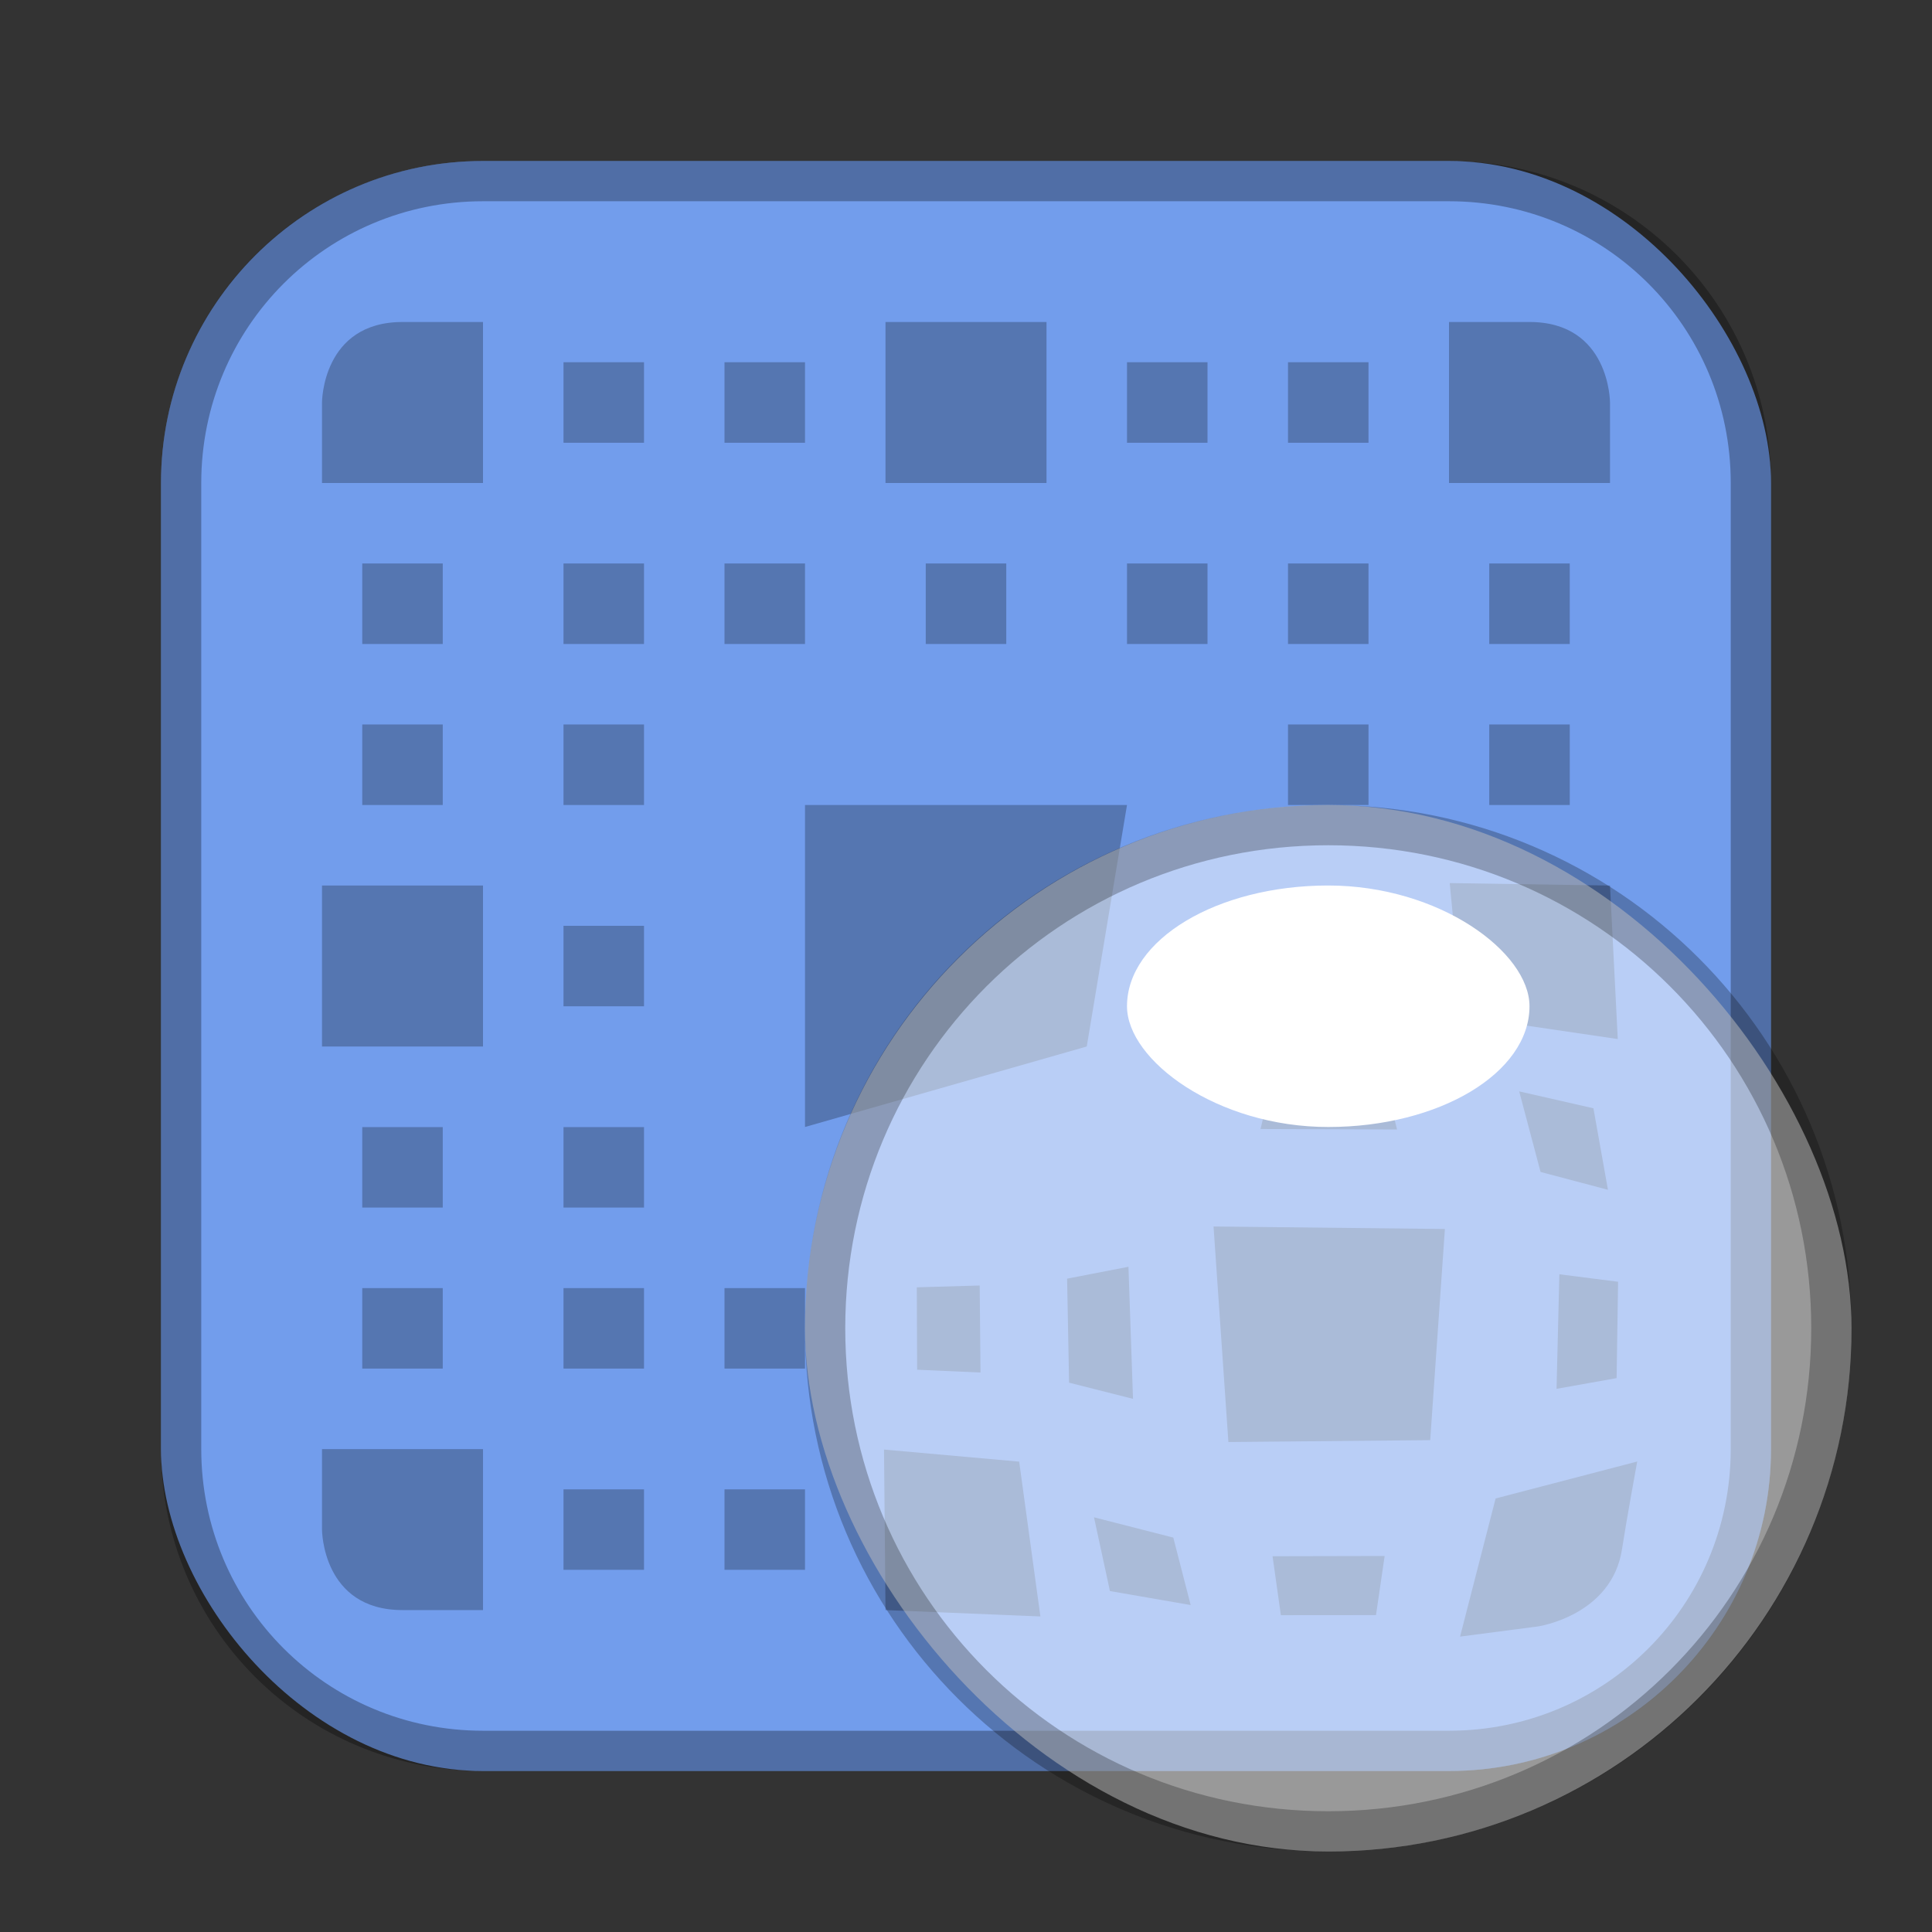 <?xml version="1.0" encoding="UTF-8"?>
<!-- Created with Inkscape (http://www.inkscape.org/) -->
<svg id="SVGRoot" width="48px" height="48px" version="1.1" viewBox="0 0 48 48" xmlns="http://www.w3.org/2000/svg" xmlns:cc="http://creativecommons.org/ns#" xmlns:dc="http://purl.org/dc/elements/1.1/" xmlns:rdf="http://www.w3.org/1999/02/22-rdf-syntax-ns#" xmlns:xlink="http://www.w3.org/1999/xlink">
 <rect x="0" y="0" width="48" height="48" fill="#333333" stroke="none"/>
 <defs id="defs815">
  <style id="style819">.cls-1{fill:none;stroke:#fff;stroke-linecap:round;stroke-linejoin:round;}</style>
  <style id="style819-93">.cls-1{fill:none;stroke:#fff;stroke-linecap:round;stroke-linejoin:round;}</style>
  <style id="style819-1">.cls-1{fill:none;stroke:#fff;stroke-linecap:round;stroke-linejoin:round;}</style>
  <style id="style2">.a{fill:none;stroke:#b1b5bd;stroke-linecap:round;stroke-linejoin:round;isolation:isolate;opacity:0.63;}</style>
  <style id="style819-9">.cls-1{fill:none;stroke:#fff;stroke-linecap:round;stroke-linejoin:round;}</style>
  <style id="style819-92">.cls-1{fill:none;stroke:#fff;stroke-linecap:round;stroke-linejoin:round;}</style>
  <style id="style819-5">.cls-1{fill:none;stroke:#fff;stroke-linecap:round;stroke-linejoin:round;}</style>
  <style id="current-color-scheme" type="text/css">.ColorScheme-Text {
        color:#31363b;
      }
      .ColorScheme-Accent {
        color:#3daee9;
      }</style>
  <style id="current-color-scheme-6" type="text/css">.ColorScheme-Text {
        color:#31363b;
      }
      .ColorScheme-Accent {
        color:#3daee9;
      }</style>
 </defs>
 <g id="layer1" fill-rule="evenodd">
  <rect id="rect1373-5" x="4" y="4" width="40" height="40" ry="8" fill="#729dec" style="paint-order:stroke fill markers"/>
  <path id="rect817" d="m12 4c-4.432 0-8 3.568-8 8v24c0 4.432 3.568 8 8 8h24c4.432 0 8-3.568 8-8v-24c0-4.432-3.568-8-8-8h-24zm0 1h24c3.878 0 7 3.122 7 7v24c0 3.878-3.122 7-7 7h-24c-3.878 0-7-3.122-7-7v-24c0-3.878 3.122-7 7-7z" opacity=".3" style="paint-order:stroke fill markers"/>
  <path id="rect841" d="m8 10v2h4v-4h-2c-2 0-2 2-2 2zm14-2v4h4v-4zm14 0v4h4v-2s0-2-2-2zm-22 1v2h2v-2zm4 0v2h2v-2zm10 0v2h2v-2zm4 0v2h2v-2zm-23 5v2h2v-2zm5 0v2h2v-2zm4 0v2h2v-2zm5 0v2h2v-2zm5 0v2h2v-2zm4 0v2h2v-2zm5 0v2h2v-2zm-28 4v2h2v-2zm5 0v2h2v-2zm18 0v2h2v-2zm5 0v2h2v-2zm-17 2v8l7-2 1-6zm16.018 1.94 0.316 3.307 3.859 0.568-0.193-3.814c-1.327-0.02-2.655-0.04-3.982-0.061zm-28.018 0.061v4h4v-4zm23.973 0.746c-0.02 0.517-0.04 1.034-0.061 1.551 0.727 6.51e-4 1.453 0.001 2.18 2e-3 -0.021-0.518-0.043-1.035-0.064-1.553zm-17.973 0.254v2h2v-2zm17.689 3.475-0.371 1.574c1.13 0.004 2.26 0.008 3.391 0.012l-0.387-1.58c-0.878-2e-3 -1.755-0.004-2.633-0.006zm6.055 0.639 0.531 2.002 1.674 0.443-0.361-2.025zm-28.744 0.887v2h2v-2zm5 0v2h2v-2zm16.15 2.469 0.369 5.356c1.671-0.016 3.342-0.031 5.014-0.047l0.365-5.246c-1.916-0.021-3.832-0.042-5.748-0.062zm-2.115 1.002c-0.508 0.098-1.016 0.197-1.523 0.295 0.016 0.861 0.033 1.723 0.049 2.584l1.588 0.402c-0.038-1.094-0.076-2.188-0.113-3.281zm10.707 0.186c-0.023 0.949-0.047 1.897-0.07 2.846 0.497-0.089 0.995-0.177 1.492-0.266l0.037-2.394zm-14.402 0.279c-0.521 0.015-1.042 0.03-1.562 0.045l0.008 2.047c0.525 0.023 1.05 0.047 1.574 0.07-0.006-0.721-0.013-1.441-0.02-2.162zm-15.34 0.064v2h2v-2zm5 0v2h2v-2zm4 0v2h2v-2zm-10 4v2s0 2 2 2h2v-4zm13.963 0.012 0.037 3.988c1.283 0.053 2.565 0.105 3.848 0.158l-0.527-3.846zm18.713 0.297-3.518 0.918-0.883 3.432 1.937-0.253s1.832-0.269 2.086-1.918c0.112-0.729 0.378-2.179 0.378-2.179zm-26.676 0.691v2h2v-2zm4 0v2h2v-2zm9.18 0.695 0.396 1.832 2.006 0.348-0.432-1.676zm7.221 0.961c-0.928 2e-3 -1.857 0.004-2.785 0.006l0.207 1.465c0.788-6.51e-4 1.575-0.001 2.363-2e-3 0.072-0.49 0.143-0.979 0.215-1.469z" opacity=".25" style="paint-order:normal"/>
  <rect id="rect982" x="20" y="20" width="26" height="26" ry="13" fill="#fff" opacity=".5" style="paint-order:normal"/>
  <path id="rect986" d="m33 20c-7.202 0-13 5.798-13 13s5.798 13 13 13 13-5.798 13-13-5.798-13-13-13zm0 1c6.648 0 12 5.352 12 12s-5.352 12-12 12-12-5.352-12-12 5.352-12 12-12z" opacity=".25" style="paint-order:normal"/>
  <rect id="rect991" x="28" y="22" width="10" height="6" rx="5" ry="3" fill="#fff" style="paint-order:normal"/>
 </g>
</svg>
